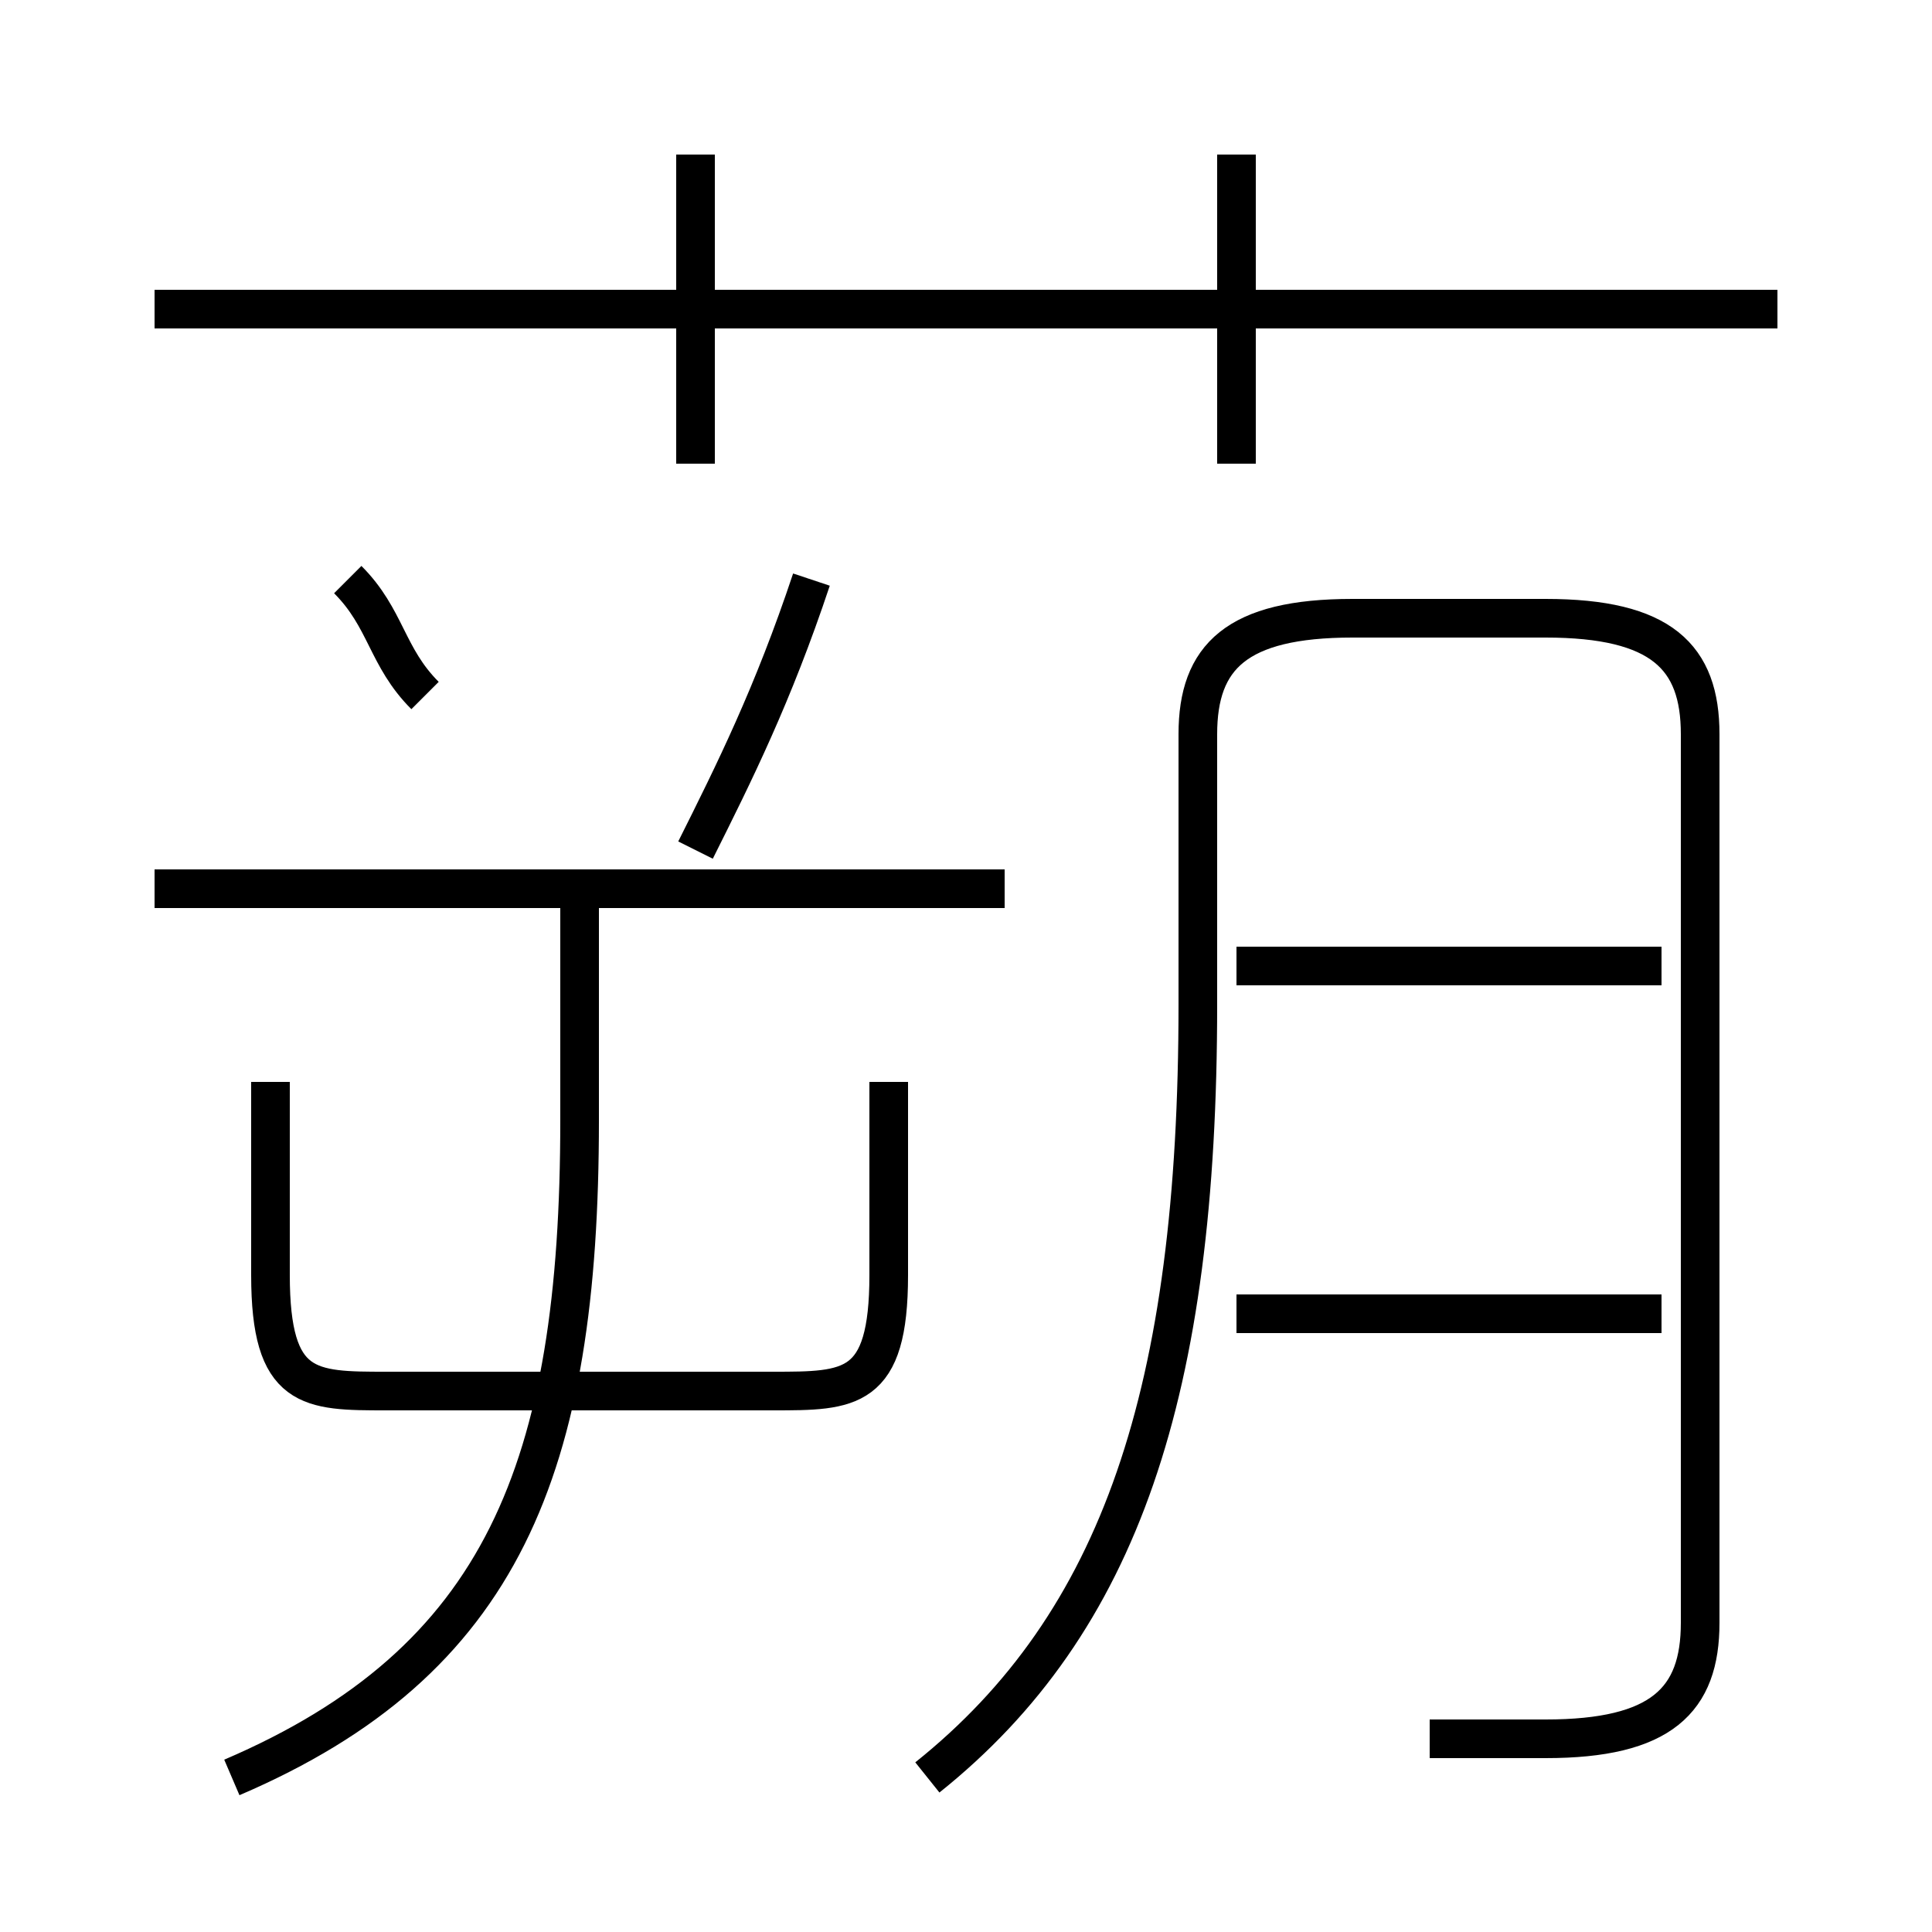<?xml version='1.0' encoding='utf8'?>
<svg viewBox="0.0 -6.0 50.0 50.0" version="1.1" xmlns="http://www.w3.org/2000/svg">
<rect x="0.0" y="-6.0" width="50.0" height="50.0" fill="#808080" stroke="none"/>
<rect x="-1000" y="-1000" width="2000" height="2000" stroke="white" fill="white"/>
<g style="fill:white;stroke:#000000;  stroke-width:1">
<path d="M 37 1 C 38 1 39 1 40 1 C 43 1 44 0 44 -2 L 44 -25 C 44 -27 43 -28 40 -28 L 35 -28 C 32 -28 31 -27 31 -25 L 31 -18 C 31 -8 29 -2 24 2 M 6 2 C 13 -1 15 -6 15 -15 L 15 -21 M 7 -16 L 7 -11 C 7 -8 8 -8 10 -8 L 20 -8 C 22 -8 23 -8 23 -11 L 23 -16 M 26 -21 L 4 -21 M 11 -26 C 10 -27 10 -28 9 -29 M 18 -22 C 19 -24 20 -26 21 -29 M 43 -10 L 32 -10 M 18 -32 L 18 -40 M 43 -19 L 32 -19 M 46 -36 L 4 -36 M 32 -32 L 32 -40" transform="translate(0.0 38.0)" />
</g>
</svg>